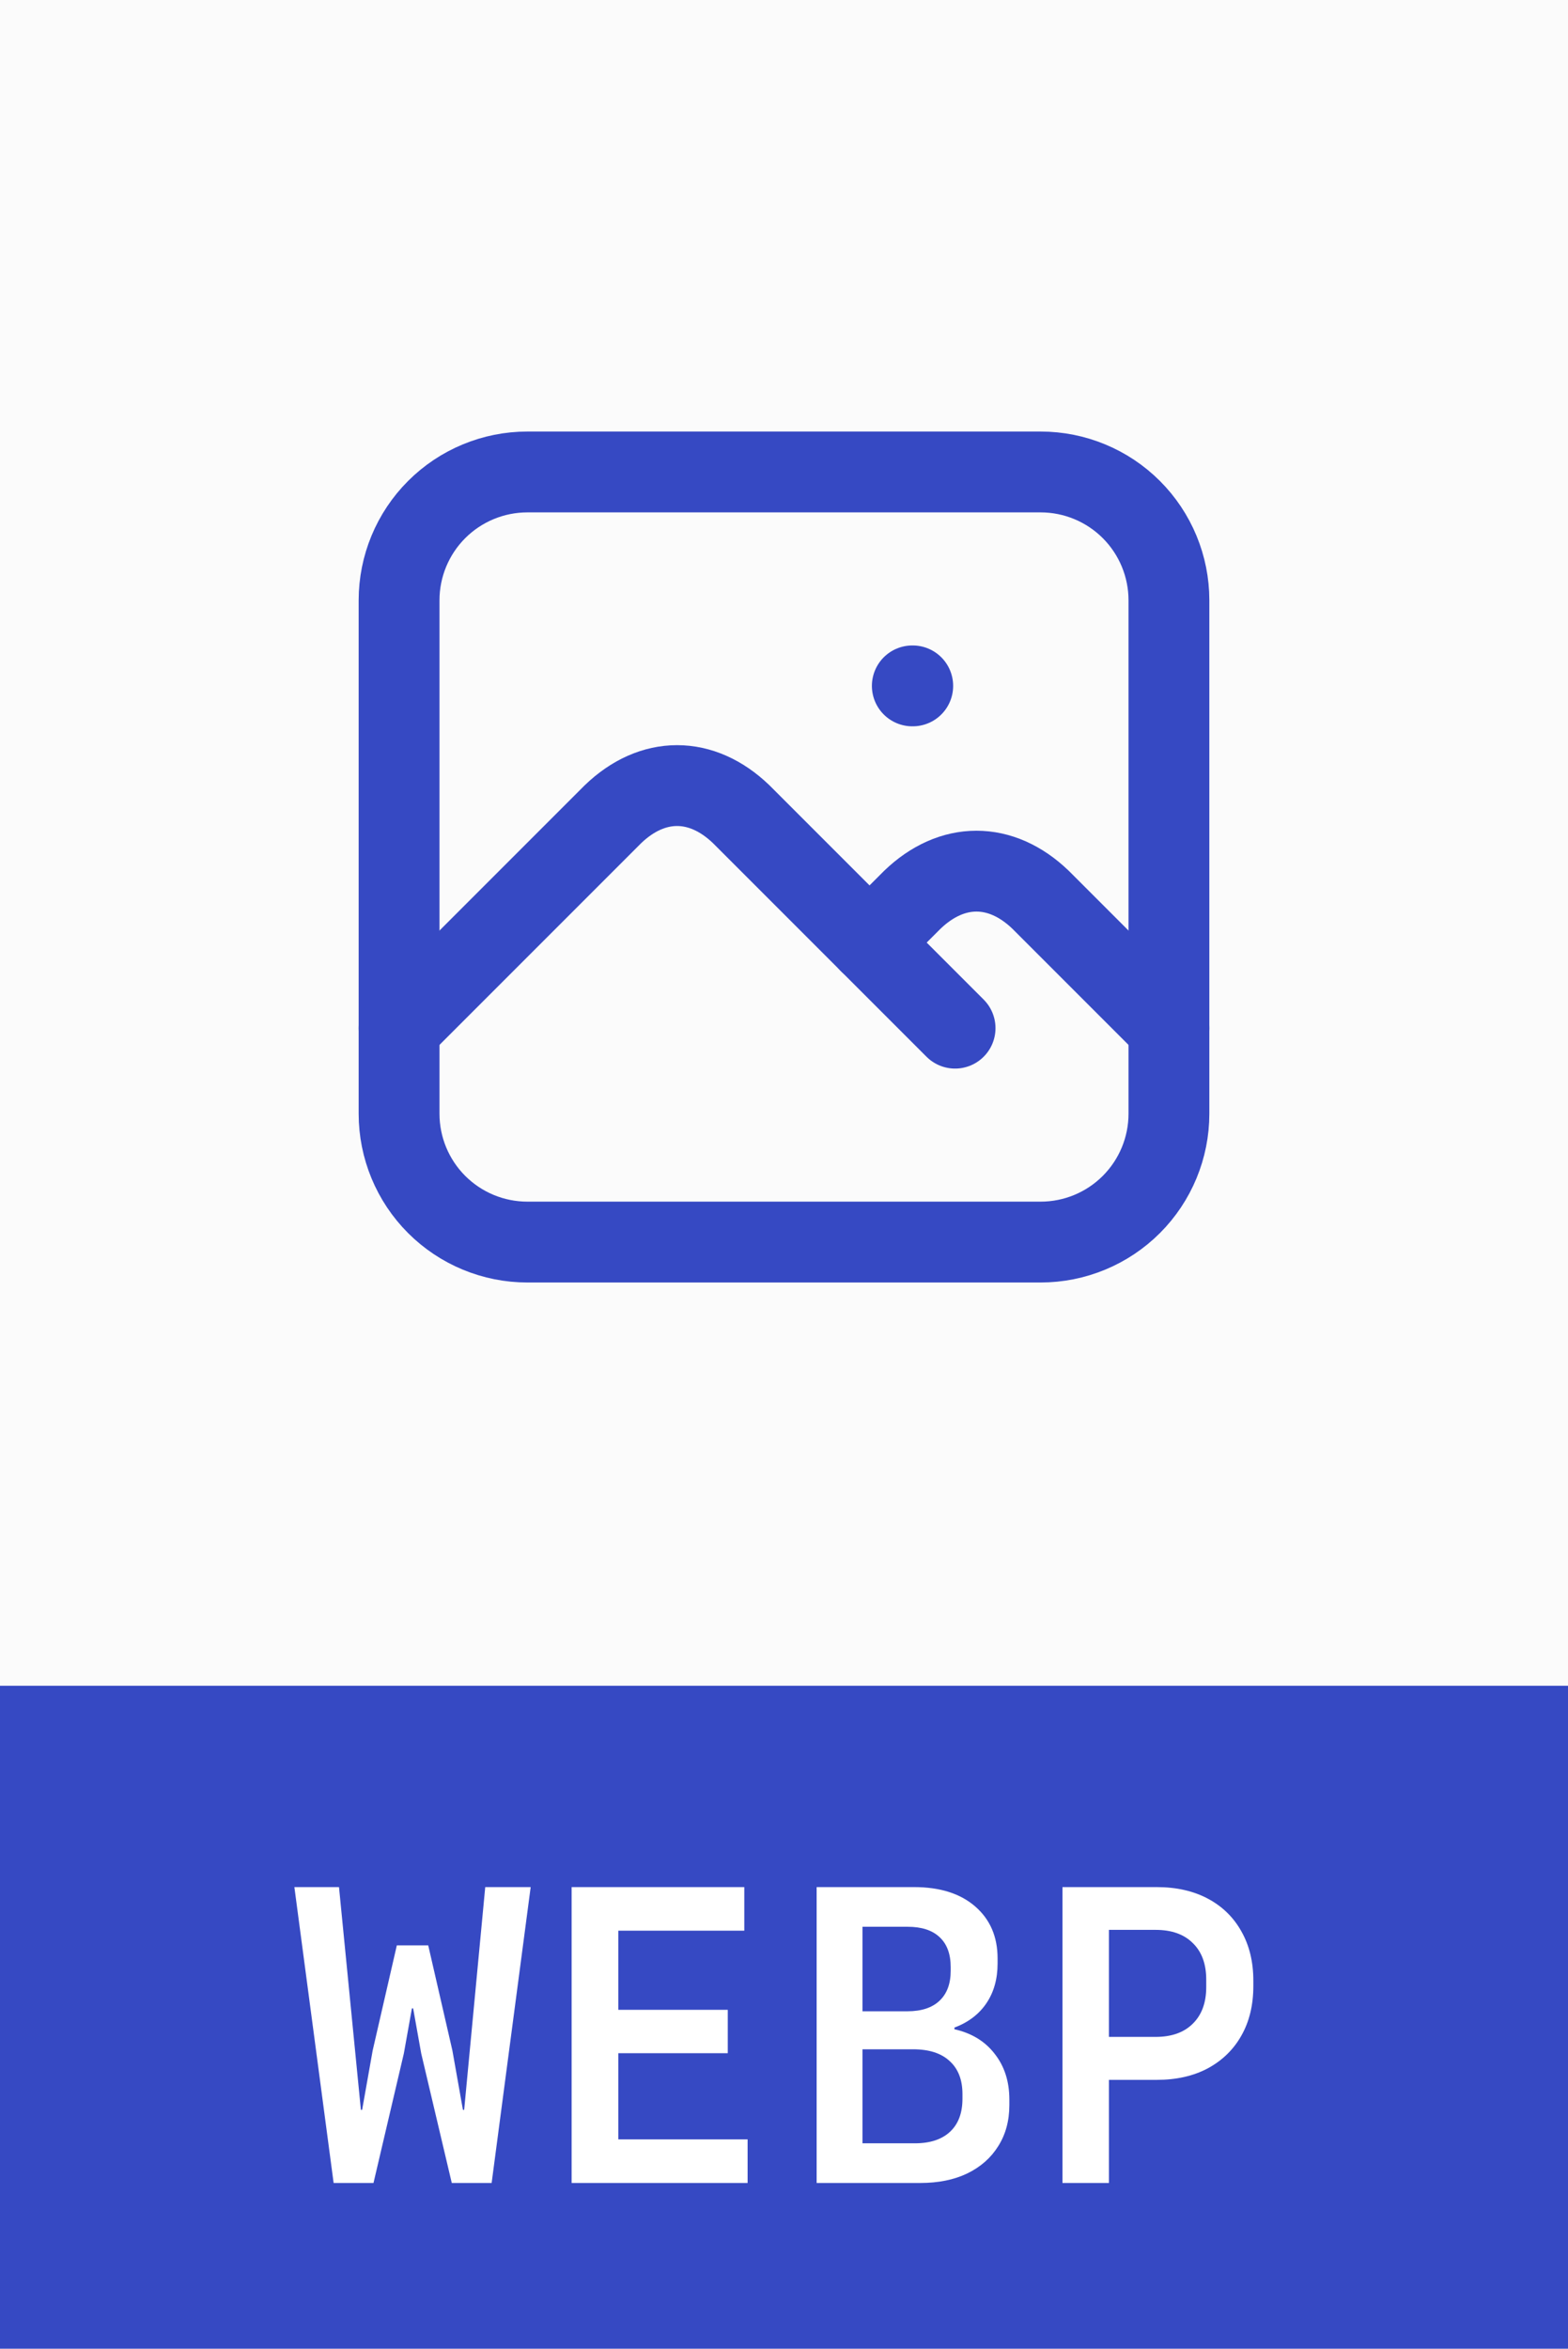 <svg width="388" height="581" viewBox="0 0 388 581" fill="none" xmlns="http://www.w3.org/2000/svg">
<rect width="388" height="581" fill="#FBFBFB"/>
<rect y="417" width="388" height="164" fill="#3649C3"/>
<path d="M82.555 540L72.844 466.809H83.884L89.302 521.907H89.609L92.215 507.238L98.195 481.222H105.964L111.944 507.238L114.551 521.907H114.858L120.071 466.809H131.315L121.655 540H111.791L104.227 507.953L102.233 496.811H101.927L99.933 507.953L92.42 540H82.555ZM141.447 540V466.809H184.175V477.593H152.998V529.216H184.993V540H141.447ZM148.347 507.902V497.169H180.087V507.902H148.347ZM202.076 540V466.809H226.2C232.606 466.809 237.649 468.41 241.329 471.613C245.009 474.816 246.849 479.093 246.849 484.442V485.72C246.849 489.536 245.929 492.807 244.089 495.533C242.249 498.259 239.608 500.27 236.167 501.564V501.973C240.426 502.927 243.748 504.955 246.133 508.056C248.553 511.122 249.762 514.887 249.762 519.351V520.731C249.762 524.616 248.842 528.006 247.002 530.902C245.196 533.799 242.641 536.047 239.336 537.649C236.064 539.216 232.197 540 227.733 540H202.076ZM213.422 530.187H226.404C230.153 530.187 233.049 529.233 235.093 527.324C237.138 525.416 238.16 522.69 238.16 519.147V518.022C238.16 514.479 237.104 511.753 234.991 509.844C232.913 507.902 229.897 506.931 225.944 506.931H210.253V497.527H224.564C228.006 497.527 230.647 496.658 232.487 494.92C234.327 493.182 235.247 490.712 235.247 487.509V486.589C235.247 483.352 234.327 480.881 232.487 479.178C230.681 477.474 228.04 476.622 224.564 476.622H213.422V530.187ZM262.909 540V466.809H286.216C291.088 466.809 295.313 467.763 298.891 469.671C302.469 471.579 305.229 474.271 307.171 477.747C309.147 481.222 310.136 485.294 310.136 489.962V491.291C310.136 495.993 309.147 500.082 307.171 503.558C305.229 506.999 302.469 509.691 298.891 511.633C295.313 513.541 291.088 514.496 286.216 514.496H269.502V503.864H285.96C289.913 503.864 292.979 502.774 295.16 500.593C297.375 498.413 298.482 495.397 298.482 491.547V489.707C298.482 485.822 297.375 482.807 295.16 480.66C292.979 478.479 289.913 477.389 285.96 477.389H274.409V540H262.909Z" fill="white"/>
<path d="M225.75 169.667H225.856M98.75 148.5C98.75 140.079 102.095 132.004 108.049 126.049C114.004 120.095 122.079 116.75 130.5 116.75H257.5C265.921 116.75 273.996 120.095 279.951 126.049C285.905 132.004 289.25 140.079 289.25 148.5V275.5C289.25 283.921 285.905 291.996 279.951 297.951C273.996 303.905 265.921 307.25 257.5 307.25H130.5C122.079 307.25 114.004 303.905 108.049 297.951C102.095 291.996 98.75 283.921 98.75 275.5V148.5Z" stroke="#3649C3" stroke-width="20" stroke-linecap="round" stroke-linejoin="round"/>
<path d="M98.75 254.333L151.667 201.417C161.488 191.966 173.595 191.966 183.417 201.417L236.333 254.333" stroke="#3649C3" stroke-width="20" stroke-linecap="round" stroke-linejoin="round"/>
<path d="M215.166 233.167L225.749 222.583C235.571 213.132 247.678 213.132 257.499 222.583L289.249 254.333" stroke="#3649C3" stroke-width="20" stroke-linecap="round" stroke-linejoin="round"/>
</svg>
